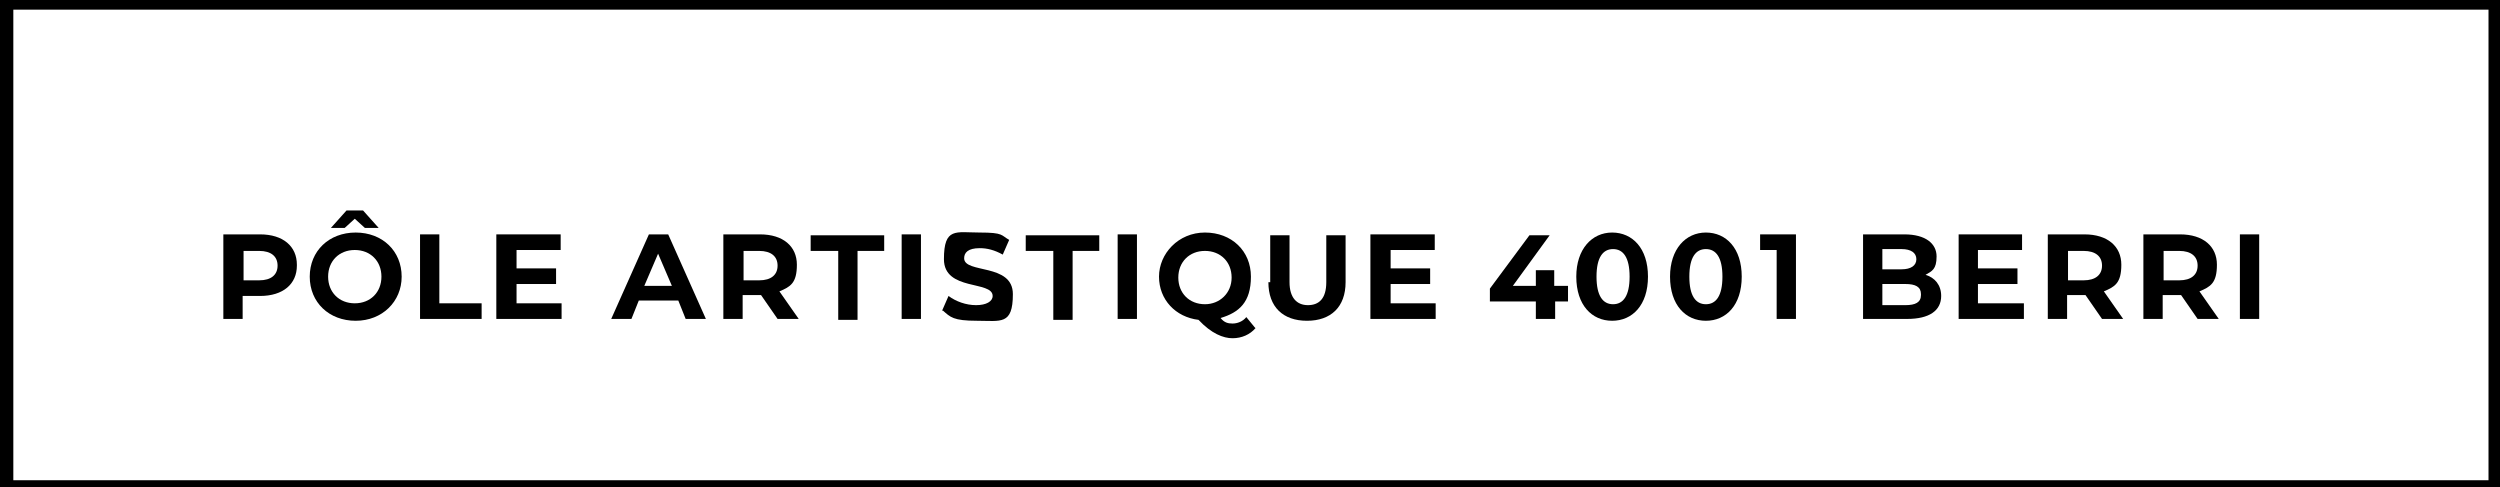 <svg version="1.2" xmlns="http://www.w3.org/2000/svg" viewBox="504 485 272 53" width="272" height="53">
	<title>pole_artistique_4001_berri</title>
	<style>
		.s0 { fill: #000000 } 
		.s1 { fill: none;stroke: #000000;stroke-miterlimit:10;stroke-width: 1.5 } 
	</style>
	<g id="Layer 1">
		<path class="s0" d="m536.3 513.9c0 2-1.5 3.3-4 3.3h-1.9v2.5h-2.1v-9.2h4c2.5 0 4 1.3 4 3.3zm-2.1 0c0-1-0.7-1.6-2-1.6h-1.7v3.2h1.7c1.3 0 2-0.6 2-1.6z"/>
		<path class="s0" d="m547.7 515.1c0 2.7-2.1 4.8-5 4.8-2.9 0-5-2-5-4.8 0-2.8 2.1-4.8 5-4.8 2.9 0 5 2 5 4.8zm-2.2 0c0-1.7-1.2-2.9-2.9-2.9-1.7 0-2.9 1.2-2.9 2.9 0 1.7 1.2 2.9 2.9 2.9 1.7 0 2.9-1.2 2.9-2.9zm-4-5.3h-1.5l1.7-1.9h1.8l1.7 1.9h-1.5l-1.1-1z"/>
		<path class="s0" d="m549.7 510.5h2.1v7.5h4.6v1.7h-6.7z"/>
		<path class="s0" d="m565.1 518v1.7h-7.1v-9.2h7v1.7h-4.8v2h4.3v1.7h-4.3v2.1h5z"/>
		<path class="s0" d="m577.8 517.7h-4.3l-0.8 2h-2.2l4.1-9.2h2.1l4.1 9.2h-2.2zm-0.7-1.6l-1.5-3.5-1.5 3.5h2.9z"/>
		<path class="s0" d="m588.6 519.7l-1.8-2.6h-2v2.6h-2.1v-9.2h4c2.5 0 4 1.3 4 3.3 0 2-0.7 2.4-1.9 2.9l2.1 3zm-2-7.4h-1.7v3.2h1.7c1.3 0 2-0.6 2-1.6 0-1-0.7-1.6-2-1.6z"/>
		<path class="s0" d="m595.1 512.3h-2.9v-1.7h8v1.7h-2.9v7.5h-2.1v-7.5z"/>
		<path class="s0" d="m602.1 510.5h2.1v9.2h-2.1z"/>
		<path class="s0" d="m606.5 518.8l0.7-1.6c0.8 0.6 1.9 1 3 1 1.1 0 1.8-0.4 1.8-1 0-1.7-5.3-0.5-5.3-4 0-3.5 1.3-2.9 3.9-2.9 2.6 0 2.3 0.3 3.2 0.8l-0.7 1.6c-0.9-0.5-1.7-0.7-2.5-0.7-1.3 0-1.7 0.5-1.7 1.1 0 1.7 5.3 0.5 5.3 3.9 0 3.4-1.3 2.9-3.9 2.9-2.6 0-2.9-0.4-3.7-1.1z"/>
		<path class="s0" d="m618.5 512.3h-2.9v-1.7h8v1.7h-2.9v7.5h-2.1v-7.5z"/>
		<path class="s0" d="m625.6 510.5h2.1v9.2h-2.1z"/>
		<path class="s0" d="m640.6 520.7c-0.6 0.7-1.5 1.1-2.5 1.1-1 0-2.3-0.5-3.7-2-2.5-0.3-4.3-2.2-4.3-4.7 0-2.5 2.1-4.8 5-4.8 2.9 0 5 2 5 4.8 0 2.8-1.3 3.9-3.3 4.5 0.4 0.5 0.8 0.6 1.3 0.6 0.5 0 1.1-0.2 1.5-0.7l0.9 1.1zm-5.5-2.6c1.6 0 2.9-1.2 2.9-2.9 0-1.7-1.2-2.9-2.9-2.9-1.7 0-2.9 1.2-2.9 2.9 0 1.7 1.2 2.9 2.9 2.9z"/>
		<path class="s0" d="m642.2 515.7v-5.1h2.1v5.1c0 1.7 0.8 2.5 2 2.5 1.2 0 2-0.7 2-2.5v-5.1h2.1v5.1c0 2.7-1.6 4.2-4.2 4.2-2.6 0-4.2-1.5-4.2-4.2z"/>
		<path class="s0" d="m660.2 518v1.7h-7.1v-9.2h7v1.7h-4.8v2h4.3v1.7h-4.3v2.1h5z"/>
		<path class="s0" d="m674.7 517.8h-1.5v1.9h-2.1v-1.9h-5v-1.4l4.3-5.8h2.2l-4 5.5h2.5v-1.7h2v1.7h1.5v1.7z"/>
		<path class="s0" d="m675.5 515.1c0-3 1.7-4.8 3.9-4.8 2.2 0 3.9 1.7 3.9 4.8 0 3.1-1.7 4.8-3.9 4.8-2.2 0-3.9-1.7-3.9-4.8zm5.8 0c0-2.1-0.7-3-1.8-3-1.1 0-1.8 0.9-1.8 3 0 2.1 0.7 3 1.8 3 1.1 0 1.8-0.9 1.8-3z"/>
		<path class="s0" d="m685.7 515.1c0-3 1.7-4.8 3.9-4.8 2.2 0 3.9 1.7 3.9 4.8 0 3.1-1.7 4.8-3.9 4.8-2.2 0-3.9-1.7-3.9-4.8zm5.7 0c0-2.1-0.7-3-1.8-3-1.1 0-1.8 0.9-1.8 3 0 2.1 0.7 3 1.8 3 1.1 0 1.8-0.9 1.8-3z"/>
		<path class="s0" d="m699.4 510.5v9.2h-2.1v-7.5h-1.8v-1.7h4z"/>
		<path class="s0" d="m715.2 517.2c0 1.6-1.3 2.5-3.7 2.5h-4.8v-9.2h4.5c2.3 0 3.5 1 3.5 2.4 0 1.4-0.5 1.6-1.2 2 1 0.3 1.7 1.1 1.7 2.3zm-6.4-5.1v2.2h2.1c1 0 1.6-0.4 1.6-1.1 0-0.7-0.6-1.1-1.6-1.1zm4.2 4.9c0-0.8-0.6-1.1-1.7-1.1h-2.5v2.3h2.5c1.1 0 1.7-0.3 1.7-1.1z"/>
		<path class="s0" d="m724.2 518v1.7h-7.1v-9.2h6.9v1.7h-4.8v2h4.3v1.7h-4.3v2.1z"/>
		<path class="s0" d="m732.7 519.7l-1.8-2.6h-2v2.6h-2.1v-9.2h4c2.5 0 4 1.3 4 3.3 0 2-0.7 2.4-1.9 2.9l2.1 3zm-2-7.4h-1.7v3.2h1.7c1.3 0 2-0.6 2-1.6 0-1-0.7-1.6-2-1.6z"/>
		<path class="s0" d="m743.1 519.7l-1.8-2.6h-2v2.6h-2.1v-9.2h4c2.5 0 4 1.3 4 3.3 0 2-0.7 2.4-1.9 2.9l2.1 3zm-2-7.4h-1.7v3.2h1.7c1.3 0 2-0.6 2-1.6 0-1-0.7-1.6-2-1.6z"/>
		<path class="s0" d="m747.7 510.5h2.1v9.2h-2.1z"/>
		<path class="s1" d="m504.7 485.3h270.8v52.7h-270.8z"/>
	</g>
</svg>